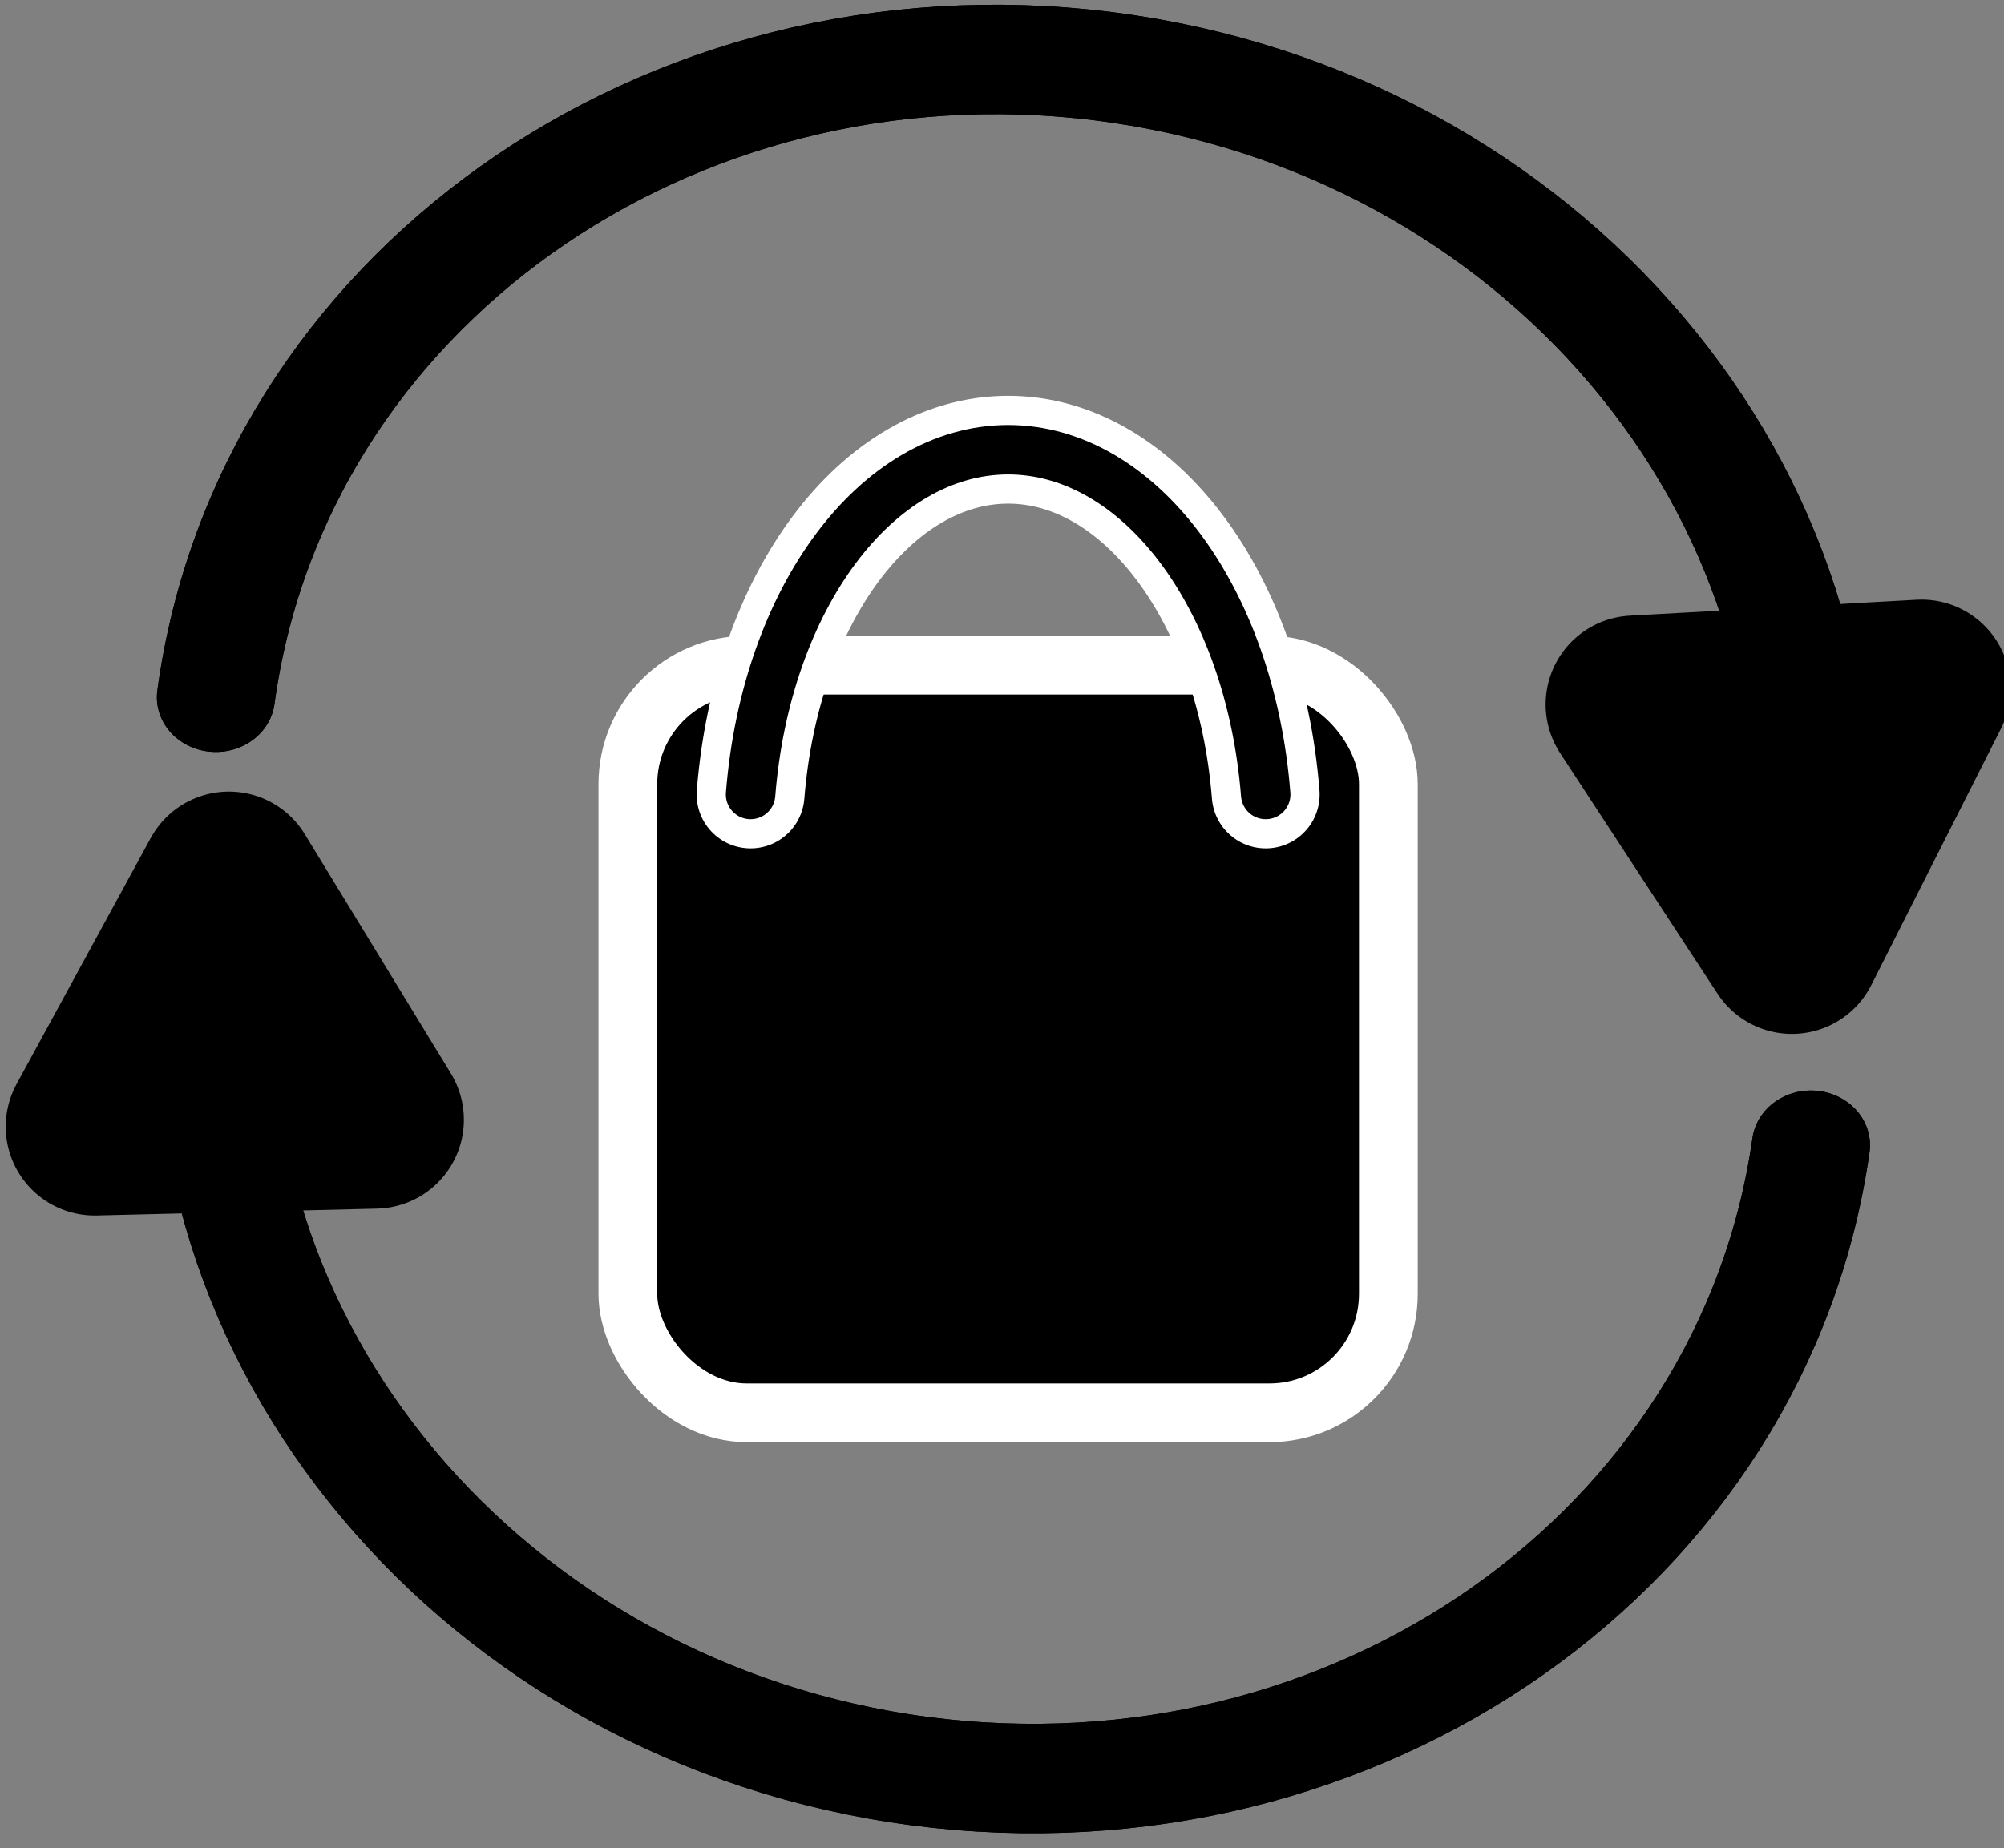 <?xml version="1.0" encoding="UTF-8" standalone="no"?>
<!-- Created with Inkscape (http://www.inkscape.org/) -->

<svg
   width="6.882mm"
   height="6.349mm"
   viewBox="0 0 6.882 6.349"
   version="1.1"
   id="svg1"
   sodipodi:docname="exchangePolicty_icon.svg"
   inkscape:export-filename="..\..\መንፈሳዊ\return_icon.svg"
   inkscape:export-xdpi="96"
   inkscape:export-ydpi="96"
   xmlns:inkscape="http://www.inkscape.org/namespaces/inkscape"
   xmlns:sodipodi="http://sodipodi.sourceforge.net/DTD/sodipodi-0.dtd"
   xmlns="http://www.w3.org/2000/svg"
   xmlns:svg="http://www.w3.org/2000/svg">
  <rect x="0" y="0" width="6.882" height="6.349" fill="#808080" stroke="none"/>
  <sodipodi:namedview
     id="namedview1"
     pagecolor="#ffffff"
     bordercolor="#000000"
     borderopacity="0.25"
     inkscape:showpageshadow="2"
     inkscape:pageopacity="0.0"
     inkscape:pagecheckerboard="0"
     inkscape:deskcolor="#d1d1d1"
     inkscape:document-units="mm"
     showguides="true">
    <sodipodi:guide
       position="-23.122,357.554"
       orientation="0,-1"
       id="guide1"
       inkscape:locked="false" />
    <sodipodi:guide
       position="-3.522,326.001"
       orientation="0,-1"
       id="guide2"
       inkscape:locked="false" />
    <sodipodi:guide
       position="-11.748,340.974"
       orientation="0,-1"
       id="guide7"
       inkscape:locked="false" />
  </sodipodi:namedview>
  <defs
     id="defs1" />
  <g
     inkscape:label="Layer 1"
     inkscape:groupmode="layer"
     id="layer1"
     transform="translate(-100.816,-139.019)">
    <g
       id="g13"
       transform="matrix(0.234,0,0,0.234,82.137,115.38)">
      <g
         id="g15">
        <g
           id="g28"
           transform="translate(35.814,-0.327)">
          <g
             id="g26"
             transform="translate(-0.161,1.136)">
            <rect
               style="fill:#000000;fill-rule:evenodd;stroke:#ffffff;stroke-width:0.862"
               id="rect11"
               width="11.161"
               height="10.975"
               x="53.386"
               y="109.977"
               ry="1.746"
               rx="1.744" />
            <path
               id="path26"
               style="fill:none;fill-rule:evenodd;stroke:#ffffff;stroke-width:1.583;stroke-linecap:round;stroke-linejoin:round;stroke-dasharray:none;stroke-dashoffset:0"
               d="m 62.747,111.875 c -0.229,-2.887 -1.853,-5.06 -3.782,-5.061 -1.927,0.004 -3.549,2.176 -3.778,5.061"
               sodipodi:nodetypes="ccc" />
            <path
               id="path25"
               style="fill:none;fill-rule:evenodd;stroke:#000000;stroke-width:0.726;stroke-linecap:round;stroke-linejoin:round;stroke-dasharray:none;stroke-dashoffset:0"
               d="m 62.747,111.875 c -0.229,-2.887 -1.853,-5.06 -3.782,-5.061 -1.927,0.004 -3.549,2.176 -3.778,5.061"
               sodipodi:nodetypes="ccc" />
          </g>
          <g
             id="g27">
            <g
               id="g21"
               transform="translate(-37.694,19.052)">
              <g
                 id="g20"
                 transform="matrix(0.825,0,0,0.765,15.672,24.681)"
                 style="stroke-width:3.179;stroke-dasharray:none">
                <path
                   id="path19"
                   style="fill:none;fill-rule:evenodd;stroke:#000000;stroke-width:2.1;stroke-linecap:round;stroke-linejoin:round;stroke-dasharray:none"
                   d="m 83.955,93.277 c -0.865,7.774 4.689,14.922 12.452,16.024 7.761,1.095 14.829,-4.262 15.848,-12.011"
                   sodipodi:nodetypes="ccc" />
                <path
                   id="path20"
                   style="fill:none;fill-rule:evenodd;stroke:#000000;stroke-width:2.1;stroke-linecap:round;stroke-linejoin:round;stroke-dasharray:none"
                   d="m 83.955,93.277 c -0.865,7.774 4.689,14.922 12.452,16.024 7.761,1.095 14.829,-4.262 15.848,-12.011"
                   sodipodi:nodetypes="ccc" />
              </g>
              <path
                 sodipodi:type="star"
                 style="fill:#000000;fill-rule:evenodd;stroke:#000000;stroke-width:2.306;stroke-linecap:round;stroke-linejoin:round;stroke-dasharray:none"
                 id="path21"
                 inkscape:flatsided="true"
                 sodipodi:sides="3"
                 sodipodi:cx="36.775452"
                 sodipodi:cy="45.368282"
                 sodipodi:r1="2.0987251"
                 sodipodi:r2="1.485269"
                 sodipodi:arg1="-1.5952279"
                 sodipodi:arg2="-0.54803033"
                 inkscape:rounded="0"
                 inkscape:randomized="0"
                 d="m 36.724,43.27 1.894,3.103 -3.634,0.089 z"
                 transform="matrix(1.132,0,0,1.132,43.492,46.24)"
                 inkscape:transform-center-x="-0.020299528"
                 inkscape:transform-center-y="-0.17864647" />
            </g>
            <g
               id="g24"
               transform="rotate(179.671,77.713,105.258)">
              <g
                 id="g23"
                 transform="matrix(0.825,0,0,0.765,15.672,24.681)"
                 style="stroke-width:3.179;stroke-dasharray:none">
                <path
                   id="path22"
                   style="fill:none;fill-rule:evenodd;stroke:#000000;stroke-width:2.1;stroke-linecap:round;stroke-linejoin:round;stroke-dasharray:none"
                   d="m 83.955,93.277 c -0.865,7.774 4.689,14.922 12.452,16.024 7.761,1.095 14.829,-4.262 15.848,-12.011"
                   sodipodi:nodetypes="ccc" />
                <path
                   id="path23"
                   style="fill:none;fill-rule:evenodd;stroke:#000000;stroke-width:2.1;stroke-linecap:round;stroke-linejoin:round;stroke-dasharray:none"
                   d="m 83.955,93.277 c -0.865,7.774 4.689,14.922 12.452,16.024 7.761,1.095 14.829,-4.262 15.848,-12.011"
                   sodipodi:nodetypes="ccc" />
              </g>
              <path
                 sodipodi:type="star"
                 style="fill:#000000;fill-rule:evenodd;stroke:#000000;stroke-width:2.306;stroke-linecap:round;stroke-linejoin:round;stroke-dasharray:none"
                 id="path24"
                 inkscape:flatsided="true"
                 sodipodi:sides="3"
                 sodipodi:cx="36.928711"
                 sodipodi:cy="45.521542"
                 sodipodi:r1="2.1515703"
                 sodipodi:r2="1.485269"
                 sodipodi:arg1="-1.6205723"
                 sodipodi:arg2="-0.57337478"
                 inkscape:rounded="0"
                 inkscape:randomized="0"
                 d="m 36.822,43.373 2.022,3.131 -3.722,0.185 z"
                 transform="matrix(1.132,0,0,1.132,43.492,46.24)"
                 inkscape:transform-center-x="-0.020299528"
                 inkscape:transform-center-y="-0.17864647" />
            </g>
          </g>
        </g>
      </g>
    </g>
  </g>
</svg>
